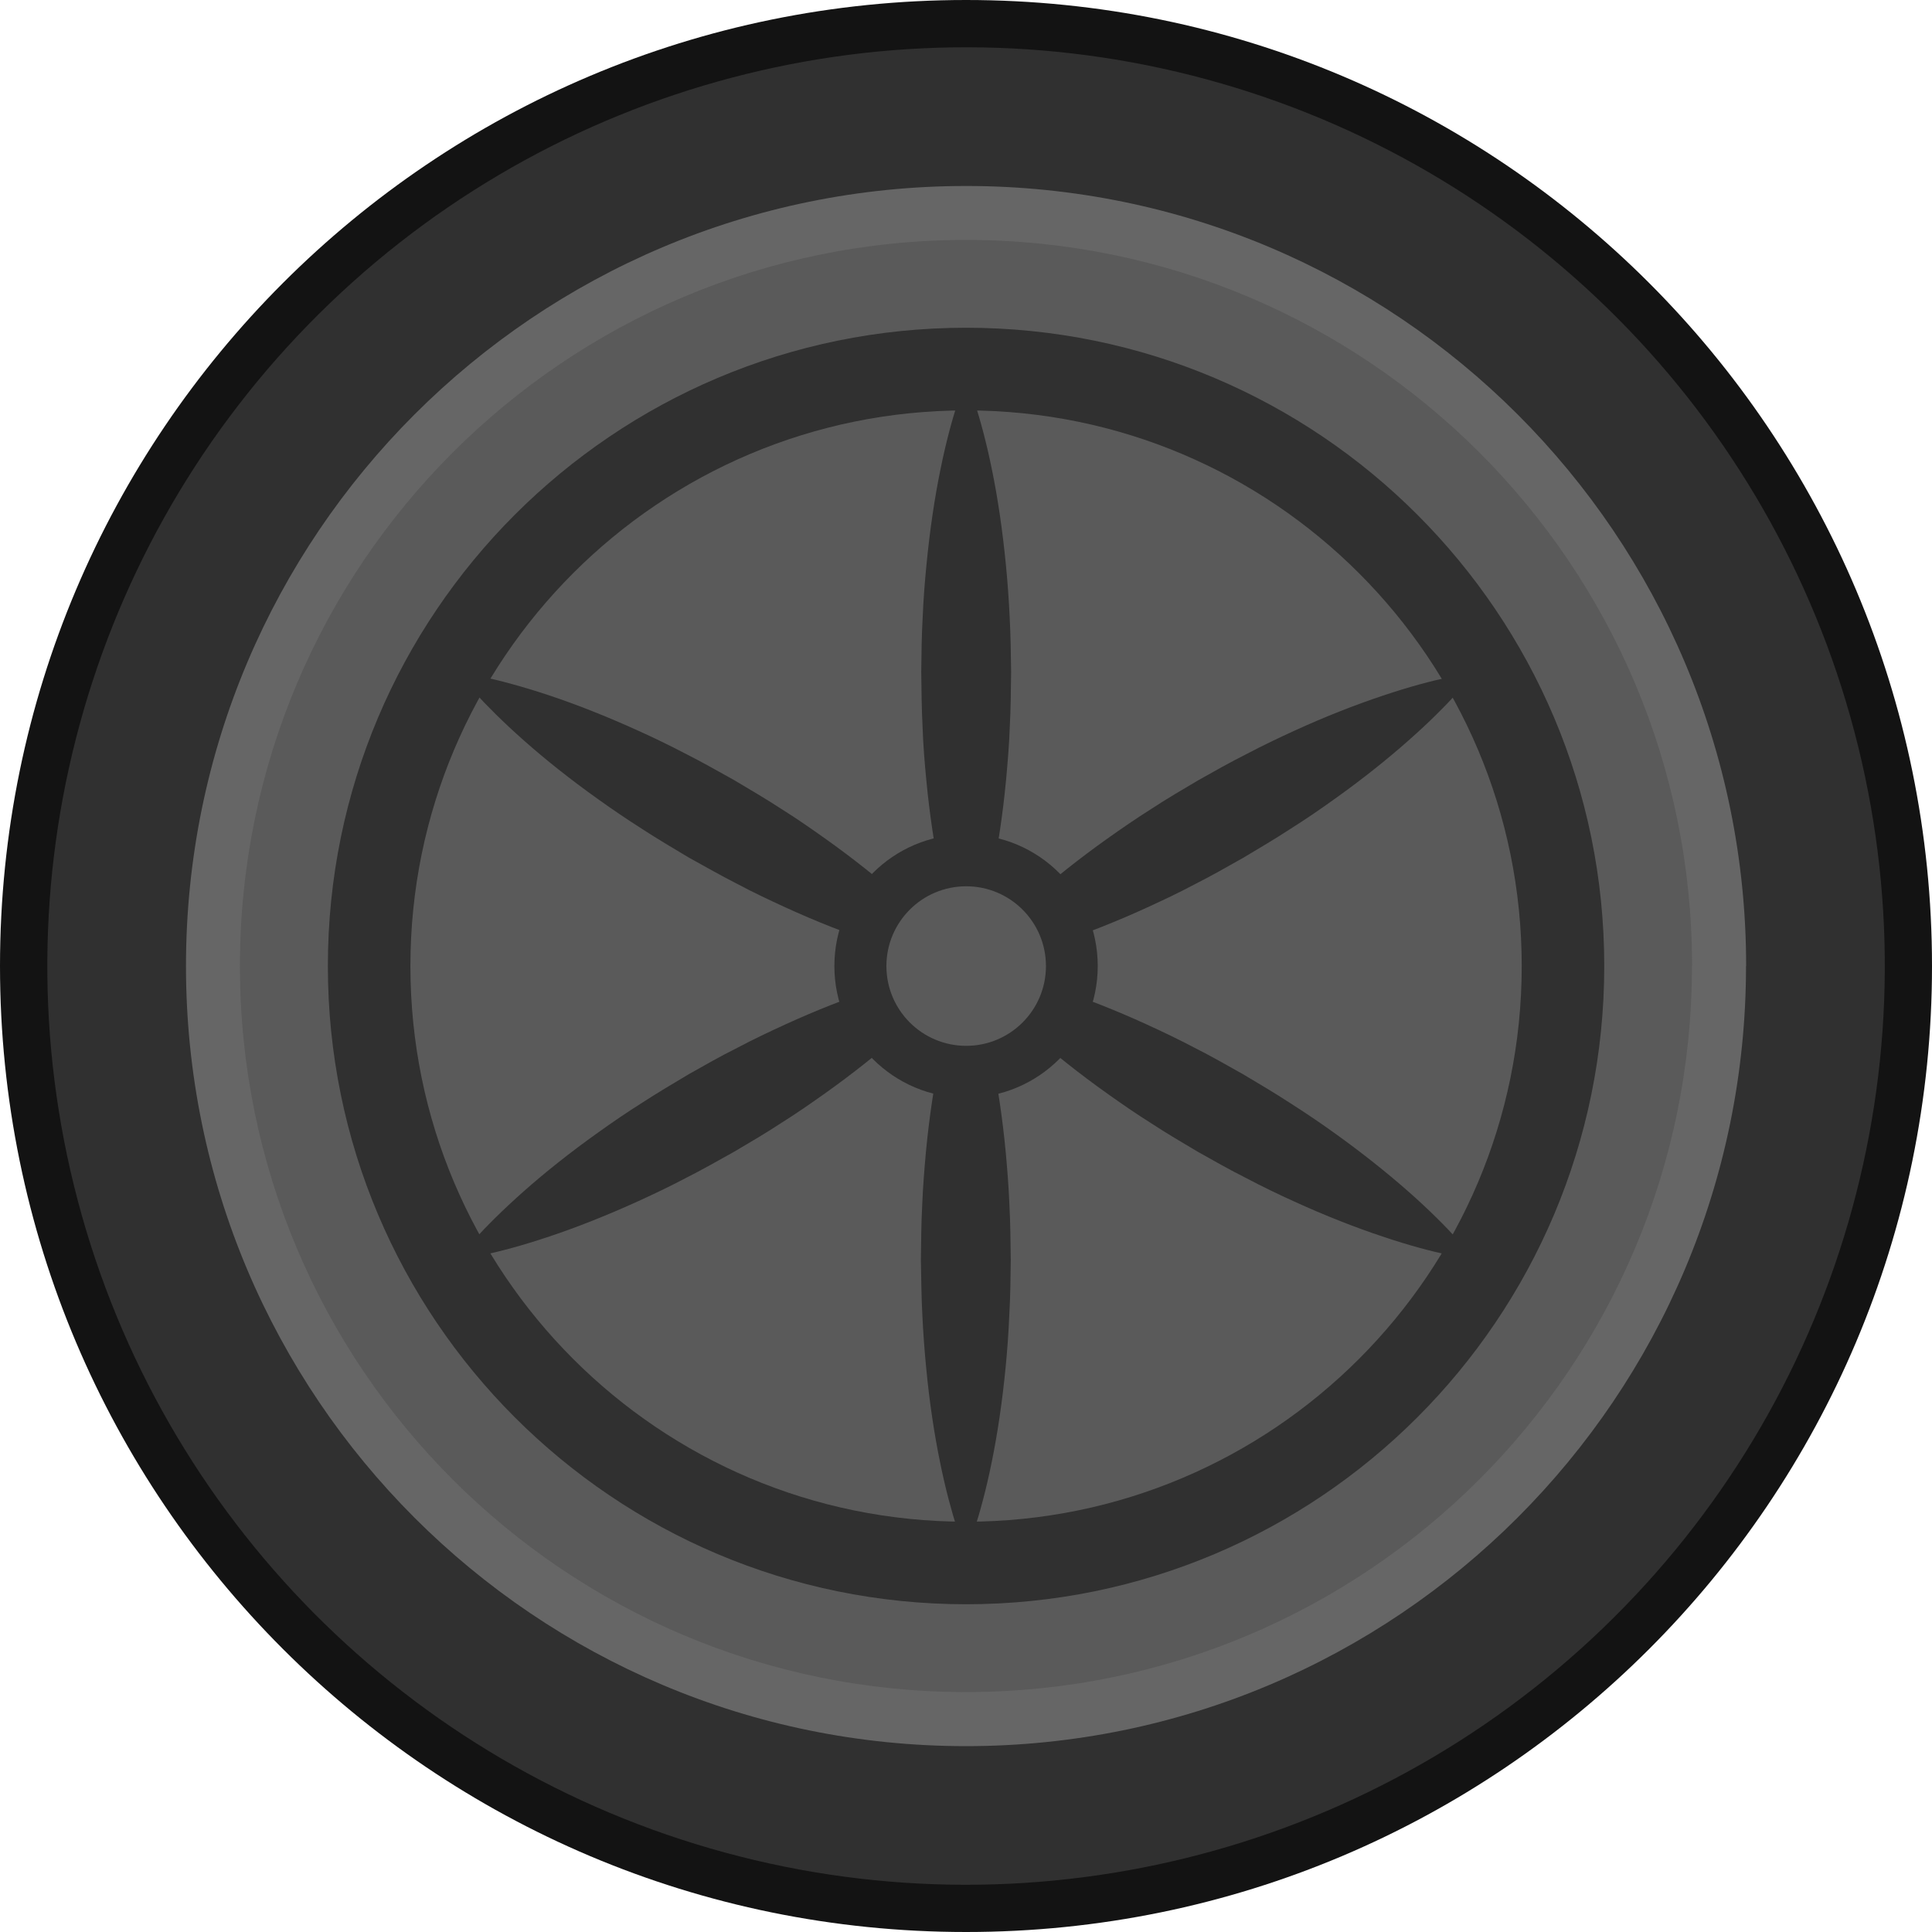 <?xml version="1.0" encoding="UTF-8"?>
<svg id="_Шар_2" data-name="Шар 2" xmlns="http://www.w3.org/2000/svg" viewBox="0 0 160.81 160.81">
  <defs>
    <style>
      .cls-1 {
        fill: #666;
      }

      .cls-2 {
        fill: #303030;
      }

      .cls-3 {
        fill: #131313;
      }

      .cls-4 {
        fill: #5a5a5a;
      }
    </style>
  </defs>
  <g id="Layer_1" data-name="Layer 1">
    <g>
      <path class="cls-3" d="M160.81,80.41c0,44.41-36,80.4-80.4,80.4S0,124.81,0,80.41,36,0,80.41,0s80.4,36,80.4,80.41Z"/>
      <circle class="cls-2" cx="80.41" cy="80.41" r="76.47" transform="translate(-16.89 21.55) rotate(-13.83)"/>
      <path class="cls-1" d="M145.33,80.41c0,35.86-29.07,64.93-64.93,64.93S15.48,116.26,15.48,80.41,44.55,15.48,80.41,15.48s64.93,29.07,64.93,64.93Z"/>
      <path class="cls-4" d="M140.83,80.41c0,33.37-27.05,60.43-60.43,60.43s-60.43-27.06-60.43-60.43S47.03,19.97,80.41,19.97s60.43,27.05,60.43,60.43Z"/>
      <path class="cls-2" d="M133.53,80.41c0,29.34-23.78,53.12-53.12,53.12s-53.12-23.79-53.12-53.12S51.07,27.28,80.41,27.28s53.12,23.79,53.12,53.12Z"/>
      <path class="cls-4" d="M126.66,80.41c0,25.54-20.71,46.25-46.25,46.25s-46.25-20.71-46.25-46.25,20.71-46.25,46.25-46.25,46.25,20.71,46.25,46.25Z"/>
      <g>
        <path class="cls-2" d="M80.41,31.48s.32,.77,.74,2.1c.43,1.34,.96,3.25,1.42,5.54,.47,2.29,.87,4.97,1.15,7.83,.14,1.43,.25,2.91,.32,4.42,.08,1.5,.1,3.03,.12,4.56-.02,1.53-.03,3.06-.11,4.56-.05,1.51-.18,2.99-.31,4.42-.27,2.87-.68,5.54-1.15,7.83-.46,2.3-.99,4.21-1.43,5.54-.41,1.34-.74,2.1-.74,2.1,0,0-.33-.76-.74-2.1-.43-1.34-.96-3.25-1.43-5.54-.47-2.29-.88-4.97-1.15-7.83-.14-1.43-.26-2.91-.31-4.42-.08-1.5-.09-3.03-.11-4.56,.02-1.53,.03-3.06,.12-4.56,.06-1.51,.18-2.99,.32-4.42,.28-2.87,.68-5.54,1.15-7.83,.46-2.3,.99-4.21,1.42-5.54,.41-1.34,.74-2.1,.74-2.1Z"/>
        <path class="cls-2" d="M38.04,55.94s.82,.1,2.19,.41c1.37,.29,3.29,.8,5.51,1.54,2.22,.74,4.74,1.73,7.36,2.92,1.31,.59,2.65,1.24,3.99,1.94,1.34,.68,2.67,1.43,4.01,2.18,1.31,.78,2.63,1.55,3.9,2.38,1.28,.8,2.5,1.65,3.67,2.48,2.35,1.67,4.46,3.36,6.21,4.91,1.75,1.55,3.15,2.96,4.09,4,.95,1.03,1.45,1.69,1.45,1.69,0,0-.83-.1-2.19-.41-1.37-.29-3.29-.79-5.51-1.54-2.22-.74-4.74-1.72-7.36-2.92-1.31-.6-2.65-1.23-3.98-1.94-1.34-.68-2.67-1.44-4.01-2.18-1.31-.78-2.63-1.56-3.89-2.38-1.27-.81-2.5-1.64-3.67-2.48-2.35-1.67-4.46-3.36-6.21-4.91-1.75-1.55-3.15-2.96-4.09-4-.95-1.03-1.45-1.69-1.45-1.69Z"/>
        <path class="cls-2" d="M38.04,104.86s.5-.66,1.45-1.69c.94-1.04,2.34-2.45,4.09-4,1.75-1.55,3.86-3.24,6.21-4.91,1.17-.84,2.4-1.68,3.67-2.48,1.26-.82,2.58-1.6,3.89-2.38,1.33-.75,2.66-1.51,4.01-2.18,1.33-.71,2.68-1.34,3.98-1.94,2.62-1.2,5.14-2.18,7.36-2.92,2.22-.74,4.14-1.24,5.51-1.54,1.37-.31,2.19-.41,2.19-.41,0,0-.5,.67-1.45,1.7-.94,1.04-2.33,2.46-4.09,4-1.75,1.55-3.86,3.24-6.21,4.91-1.17,.83-2.39,1.68-3.67,2.48-1.26,.83-2.58,1.6-3.9,2.38-1.34,.75-2.67,1.5-4.01,2.18-1.33,.7-2.67,1.34-3.99,1.94-2.62,1.19-5.14,2.18-7.36,2.92-2.22,.75-4.13,1.25-5.51,1.54-1.37,.31-2.19,.41-2.19,.41Z"/>
        <path class="cls-2" d="M80.4,129.32s-.32-.76-.74-2.1c-.43-1.34-.96-3.25-1.42-5.54-.47-2.29-.88-4.97-1.15-7.84-.14-1.43-.25-2.91-.32-4.42-.08-1.51-.09-3.03-.12-4.56,.02-1.53,.03-3.06,.11-4.56,.06-1.51,.18-2.99,.31-4.42,.27-2.87,.68-5.54,1.15-7.83,.46-2.29,.99-4.2,1.43-5.54,.42-1.34,.74-2.1,.74-2.1,0,0,.33,.76,.74,2.1,.43,1.34,.96,3.25,1.43,5.54,.47,2.29,.88,4.97,1.15,7.83,.13,1.43,.25,2.91,.31,4.42,.08,1.5,.09,3.03,.11,4.56-.02,1.53-.03,3.06-.12,4.56-.06,1.5-.17,2.99-.31,4.42-.28,2.87-.68,5.54-1.15,7.84-.46,2.29-.99,4.2-1.42,5.54-.42,1.34-.74,2.1-.74,2.1Z"/>
        <path class="cls-2" d="M122.77,104.87s-.82-.1-2.19-.41c-1.37-.29-3.29-.79-5.51-1.54-2.22-.74-4.74-1.72-7.36-2.92-1.31-.59-2.65-1.24-3.98-1.94-1.35-.68-2.68-1.43-4.01-2.18-1.31-.78-2.63-1.55-3.89-2.38-1.28-.8-2.5-1.65-3.67-2.48-2.35-1.67-4.46-3.36-6.21-4.91-1.75-1.55-3.15-2.96-4.09-4-.95-1.03-1.45-1.7-1.45-1.7,0,0,.83,.1,2.19,.41,1.38,.29,3.29,.79,5.51,1.54,2.22,.74,4.74,1.72,7.36,2.92,1.31,.6,2.65,1.24,3.98,1.94,1.35,.68,2.67,1.44,4.01,2.19,1.31,.78,2.63,1.56,3.89,2.38,1.27,.81,2.5,1.64,3.67,2.48,2.34,1.67,4.46,3.37,6.21,4.91,1.76,1.55,3.15,2.96,4.09,4,.95,1.03,1.45,1.69,1.45,1.69Z"/>
        <path class="cls-2" d="M122.77,55.95s-.5,.66-1.45,1.69c-.94,1.04-2.33,2.45-4.09,4-1.75,1.55-3.86,3.24-6.21,4.91-1.17,.84-2.4,1.68-3.67,2.48-1.26,.82-2.58,1.6-3.89,2.38-1.33,.75-2.66,1.51-4.01,2.19-1.33,.71-2.67,1.34-3.98,1.94-2.62,1.2-5.14,2.18-7.36,2.92-2.22,.74-4.14,1.24-5.51,1.54-1.37,.31-2.19,.41-2.19,.41,0,0,.5-.66,1.45-1.69,.94-1.04,2.33-2.46,4.09-4,1.75-1.55,3.86-3.24,6.21-4.91,1.17-.83,2.4-1.68,3.67-2.48,1.26-.83,2.58-1.6,3.9-2.38,1.33-.75,2.66-1.5,4.01-2.18,1.33-.7,2.67-1.34,3.98-1.94,2.62-1.2,5.14-2.18,7.36-2.92,2.22-.75,4.13-1.25,5.51-1.54,1.37-.31,2.19-.41,2.19-.41Z"/>
      </g>
      <path class="cls-2" d="M91.37,80.41c0,6.05-4.91,10.96-10.96,10.96s-10.96-4.91-10.96-10.96,4.9-10.96,10.96-10.96,10.96,4.91,10.96,10.96Z"/>
      <circle class="cls-4" cx="80.42" cy="80.41" r="6.64"/>
    </g>
  </g>
</svg>